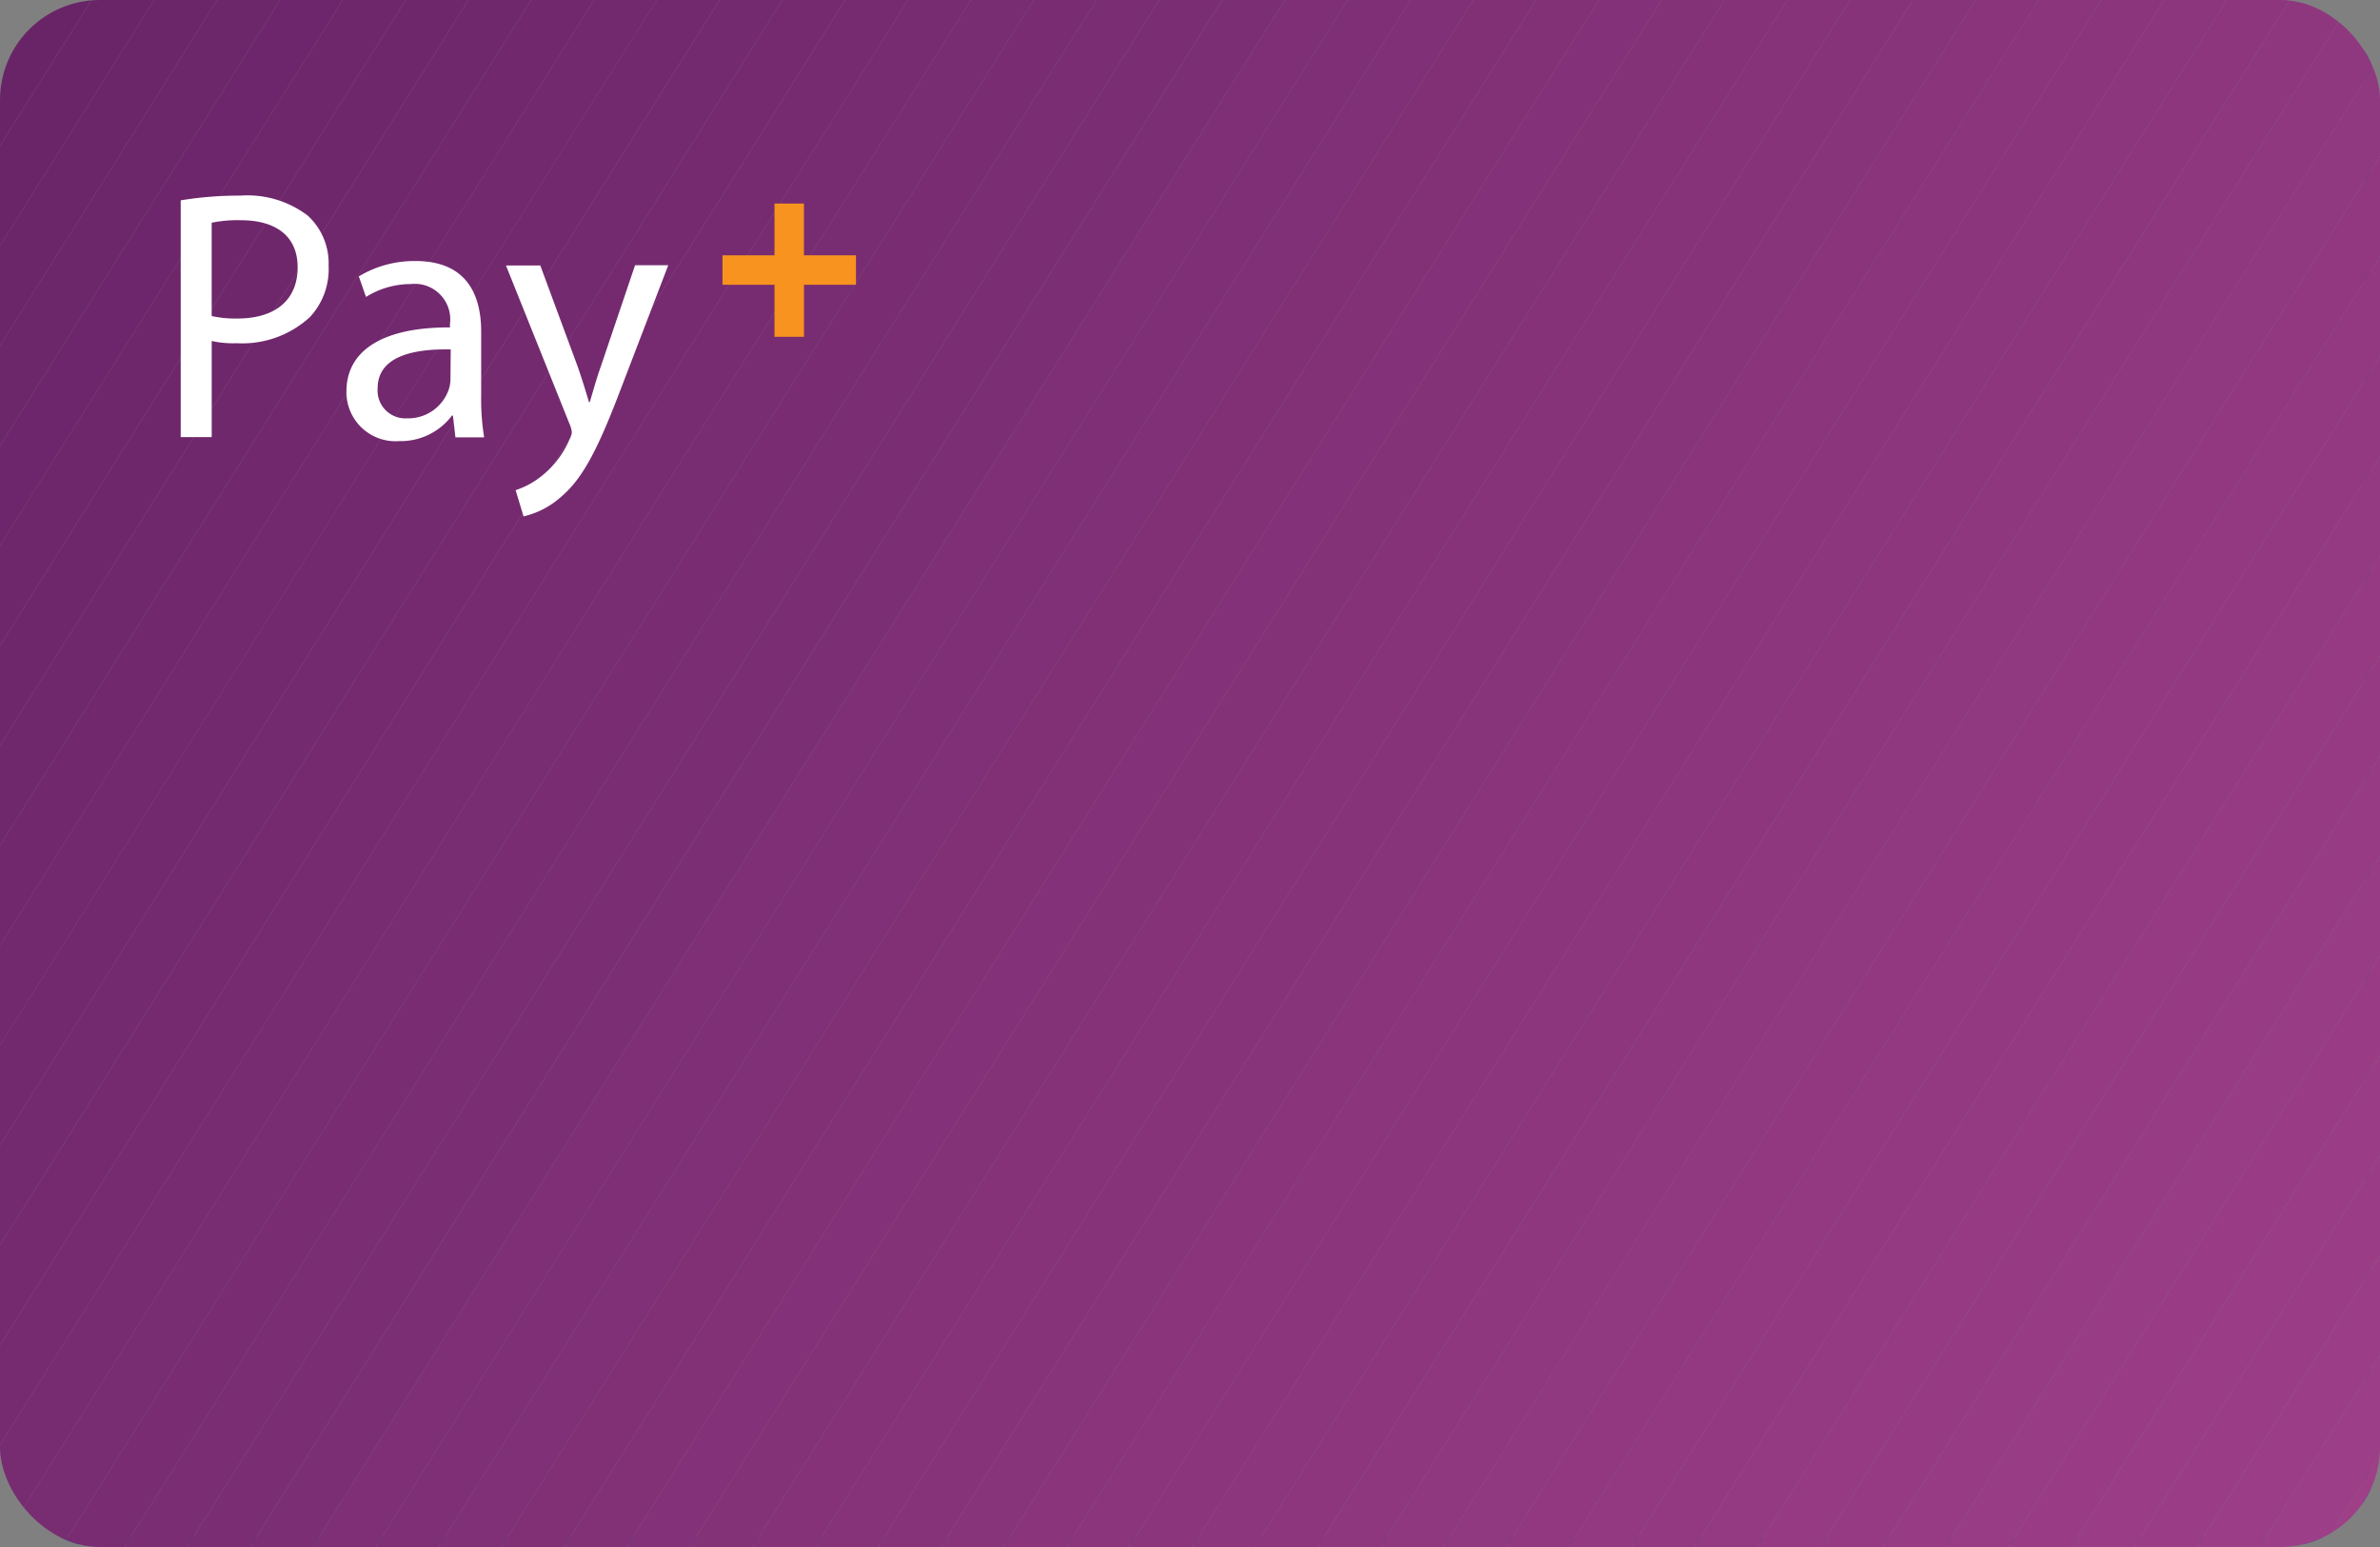 <svg xmlns="http://www.w3.org/2000/svg" xmlns:xlink="http://www.w3.org/1999/xlink" width="190.462" height="123.8" viewBox="0 0 190.462 123.8"><rect x="0" y="0" width="190.462" height="123.8" fill="#808080" stroke="none"/><defs><style>.a,.c{stroke:#1f4d9b;stroke-width:0.5px;}.a{fill:url(#a);}.b{clip-path:url(#b);}.c{fill:none;}.d{clip-path:url(#c);}.e{fill:#a0408a;}.f{fill:#9f3f89;}.g{fill:#9e3f88;}.h{fill:#9d3e88;}.i{fill:#9c3e87;}.j{fill:#9b3d86;}.k{fill:#9a3d86;}.l{fill:#993c85;}.m{fill:#983c85;}.n{fill:#973b84;}.o{fill:#963b83;}.p{fill:#953a83;}.q{fill:#943a82;}.r{fill:#933981;}.s{fill:#923981;}.t{fill:#913880;}.u{fill:#903880;}.v{fill:#8f377f;}.w{fill:#8e377e;}.x{fill:#8d367e;}.y{fill:#8c367d;}.z{fill:#8b357d;}.aa{fill:#8a357c;}.ab{fill:#89347b;}.ac{fill:#88347b;}.ad{fill:#87337a;}.ae{fill:#863379;}.af{fill:#853279;}.ag{fill:#843278;}.ah{fill:#833178;}.ai{fill:#823177;}.aj{fill:#813076;}.ak{fill:#803076;}.al{fill:#7f2f75;}.am{fill:#7e2f75;}.an{fill:#7c2e74;}.ao{fill:#7b2d73;}.ap{fill:#7a2d73;}.aq{fill:#792c72;}.ar{fill:#782c71;}.as{fill:#772b71;}.at{fill:#762b70;}.au{fill:#752a70;}.av{fill:#742a6f;}.aw{fill:#73296e;}.ax{fill:#72296e;}.ay{fill:#71286d;}.az{fill:#70286c;}.ba{fill:#6f276c;}.bb{fill:#6e276b;}.bc{fill:#6d266b;}.bd{fill:#6c266a;}.be{fill:#6b2569;}.bf{fill:#6a2569;}.bg{fill:#692468;}.bh{fill:#682468;}.bi{fill:#672367;}.bj{fill:#fff;}.bk{fill:#f7931e;}</style><linearGradient id="a" x1="0.5" x2="0.5" y2="1" gradientUnits="objectBoundingBox"><stop offset="0" stop-color="#288ec7"/><stop offset="1" stop-color="#1f4d9b"/></linearGradient><clipPath id="b"><rect class="a" width="190.462" height="123.8" rx="8" transform="translate(2975.5 1379.5)"/></clipPath><clipPath id="c"><path d="M9.043-.07h108.4a8.192,8.192,0,0,1,8.193,8.193V195.931a8.192,8.192,0,0,1-8.193,8.193H9.043A8.192,8.192,0,0,1,.85,195.931V8.123A8.179,8.179,0,0,1,9.043-.07Z" transform="translate(-0.85 0.07)"/></clipPath></defs><g class="b" transform="translate(-2975.5 -1379.5)"><rect class="c" width="190.462" height="123.8" rx="4.1" transform="translate(2974.5 1379)"/><g transform="translate(2969.07 1504.637) rotate(-90)"><g transform="translate(0.85 -0.07)"><g class="d"><path class="e" d="M.84,198.02l3.336,2.092H.84Z" transform="translate(-0.85 4.082)"/></g><g class="d"><path class="f" d="M.84,193.1l11.335,7.111h-8L.84,198.12Z" transform="translate(-0.85 3.983)"/></g><g class="d"><path class="g" d="M.84,188.17l19.334,12.141h-8L.84,193.2Z" transform="translate(-0.85 3.883)"/></g><g class="d"><path class="h" d="M.84,183.24l27.333,17.171h-8L.84,188.27Z" transform="translate(-0.85 3.783)"/></g><g class="d"><path class="i" d="M.84,178.32l35.331,22.191h-8L.84,183.34Z" transform="translate(-0.85 3.683)"/></g><g class="d"><path class="j" d="M.84,173.39l43.33,27.22h-8L.84,178.42Z" transform="translate(-0.85 3.583)"/></g><g class="d"><path class="k" d="M.84,168.47l51.329,32.24h-8L.84,173.49Z" transform="translate(-0.85 3.484)"/></g><g class="d"><path class="l" d="M.84,163.54l59.328,37.27h-8L.84,168.57Z" transform="translate(-0.85 3.384)"/></g><g class="d"><path class="m" d="M.84,158.61l67.327,42.3h-8L.84,163.64Z" transform="translate(-0.85 3.284)"/></g><g class="d"><path class="n" d="M.84,153.69l75.325,47.319h-8L.84,158.71Z" transform="translate(-0.85 3.184)"/></g><g class="d"><path class="o" d="M.84,148.76l83.324,52.349h-8L.84,153.79Z" transform="translate(-0.85 3.085)"/></g><g class="d"><path class="p" d="M.84,143.83l91.323,57.379h-8L.84,148.86Z" transform="translate(-0.85 2.985)"/></g><g class="d"><path class="q" d="M.84,138.91l99.312,62.4H92.163L.84,143.93Z" transform="translate(-0.85 2.885)"/></g><g class="d"><path class="r" d="M.84,133.98l107.31,67.429h-8L.84,139.01Z" transform="translate(-0.85 2.785)"/></g><g class="d"><path class="s" d="M.84,129.06l115.309,72.448h-8L.84,134.08Z" transform="translate(-0.85 2.685)"/></g><g class="d"><path class="t" d="M.84,124.13l123.308,77.478h-8L.84,129.16Z" transform="translate(-0.85 2.586)"/></g><g class="d"><path class="u" d="M.84,119.2l124.8,78.417v1.928l-1.367,2.163h-.122L.84,124.23Z" transform="translate(-0.85 2.486)"/></g><g class="d"><path class="v" d="M.84,114.28l124.8,78.407v5.03L.84,119.3Z" transform="translate(-0.85 2.386)"/></g><g class="d"><path class="w" d="M.84,109.35l124.8,78.417v5.02L.84,114.38Z" transform="translate(-0.85 2.286)"/></g><g class="d"><path class="x" d="M.84,104.42l124.8,78.417v5.03L.84,109.45Z" transform="translate(-0.85 2.186)"/></g><g class="d"><path class="y" d="M.84,99.5l124.8,78.407v5.03L.84,104.52Z" transform="translate(-0.85 2.087)"/></g><g class="d"><path class="z" d="M.84,94.57l124.8,78.417v5.02L.84,99.6Z" transform="translate(-0.85 1.987)"/></g><g class="d"><path class="aa" d="M.84,89.65l124.8,78.407v5.03L.84,94.67Z" transform="translate(-0.85 1.887)"/></g><g class="d"><path class="ab" d="M.84,84.72l124.8,78.417v5.02L.84,89.75Z" transform="translate(-0.85 1.787)"/></g><g class="d"><path class="ac" d="M.84,79.79l124.8,78.417v5.03L.84,84.82Z" transform="translate(-0.85 1.688)"/></g><g class="d"><path class="ad" d="M.84,74.87l124.8,78.407v5.03L.84,79.89Z" transform="translate(-0.85 1.588)"/></g><g class="d"><path class="ae" d="M.84,69.94l124.8,78.417v5.02L.84,74.97Z" transform="translate(-0.85 1.488)"/></g><g class="d"><path class="af" d="M.84,65.01l124.8,78.417v5.03L.84,70.04Z" transform="translate(-0.85 1.388)"/></g><g class="d"><path class="ag" d="M.84,60.09l124.8,78.407v5.03L.84,65.11Z" transform="translate(-0.85 1.289)"/></g><g class="d"><path class="ah" d="M.84,55.16l124.8,78.417v5.02L.84,60.19Z" transform="translate(-0.85 1.189)"/></g><g class="d"><path class="ai" d="M.84,50.24l124.8,78.407v5.03L.84,55.26Z" transform="translate(-0.85 1.089)"/></g><g class="d"><path class="aj" d="M.84,45.31l124.8,78.417v5.02L.84,50.34Z" transform="translate(-0.85 0.989)"/></g><g class="d"><path class="ak" d="M.84,40.38l124.8,78.417v5.03L.84,45.41Z" transform="translate(-0.85 0.889)"/></g><g class="d"><path class="al" d="M.84,35.46l124.8,78.407v5.03L.84,40.48Z" transform="translate(-0.85 0.79)"/></g><g class="d"><path class="am" d="M.84,30.53l124.8,78.417v5.02L.84,35.56Z" transform="translate(-0.85 0.69)"/></g><g class="d"><path class="an" d="M.84,25.61l124.8,78.407v5.03L.84,30.63Z" transform="translate(-0.85 0.59)"/></g><g class="d"><path class="ao" d="M.84,20.68l124.8,78.407v5.03L.84,25.71Z" transform="translate(-0.85 0.49)"/></g><g class="d"><path class="ap" d="M.84,15.75l124.8,78.417v5.02L.84,20.78Z" transform="translate(-0.85 0.39)"/></g><g class="d"><path class="aq" d="M.84,10.83l124.8,78.407v5.03L.84,15.85Z" transform="translate(-0.85 0.291)"/></g><g class="d"><path class="ar" d="M.84,5.9l124.8,78.417v5.02L.84,10.93Z" transform="translate(-0.85 0.191)"/></g><g class="d"><path class="as" d="M.84,2.066l.5-.786,124.3,78.1v5.03L.84,5.994Z" transform="translate(-0.85 0.097)"/></g><g class="d"><path class="at" d="M1.33,1.307,2.2-.07H7.135L125.628,74.378v5.03Z" transform="translate(-0.84 0.07)"/></g><g class="d"><path class="au" d="M15.019-.07,125.512,69.358v5.02L7.02-.07Z" transform="translate(-0.725 0.07)"/></g><g class="d"><path class="av" d="M22.859-.07l102.495,64.4v5.03L14.86-.07Z" transform="translate(-0.566 0.07)"/></g><g class="d"><path class="aw" d="M30.7-.07l94.5,59.369v5.03L22.7-.07Z" transform="translate(-0.407 0.07)"/></g><g class="d"><path class="ax" d="M38.539-.07l86.5,54.349V59.3L30.54-.07Z" transform="translate(-0.249 0.07)"/></g><g class="d"><path class="ay" d="M46.379-.07l78.5,49.319v5.03L38.38-.07Z" transform="translate(-0.09 0.07)"/></g><g class="d"><path class="az" d="M54.219-.07l70.5,44.3v5.02L46.22-.07Z" transform="translate(0.069 0.07)"/></g><g class="d"><path class="ba" d="M62.059-.07l62.5,39.27v5.03L54.06-.07Z" transform="translate(0.228 0.07)"/></g><g class="d"><path class="bb" d="M69.9-.07l54.5,34.24V39.2L61.9-.07Z" transform="translate(0.387 0.07)"/></g><g class="d"><path class="bc" d="M77.739-.07l46.5,29.22v5.02L69.74-.07Z" transform="translate(0.545 0.07)"/></g><g class="d"><path class="bd" d="M85.579-.07l38.5,24.19v5.03L77.58-.07Z" transform="translate(0.704 0.07)"/></g><g class="d"><path class="be" d="M93.419-.07l30.506,19.16v5.03L85.42-.07Z" transform="translate(0.863 0.07)"/></g><g class="d"><path class="bf" d="M101.259-.07l22.507,14.141v5.02L93.26-.07Z" transform="translate(1.022 0.07)"/></g><g class="d"><path class="bg" d="M109.1-.07l14.508,9.111v5.03L101.1-.07Z" transform="translate(1.181 0.07)"/></g><g class="d"><path class="bh" d="M116.939-.07l6.509,4.091v5.02L108.94-.07Z" transform="translate(1.339 0.07)"/></g><g class="d"><path class="bi" d="M123.289,4.021,116.78-.07h6.509Z" transform="translate(1.498 0.07)"/></g></g></g><g transform="translate(2980.132 1215.195)"><g transform="translate(9.83 179.96)"><path class="bj" d="M9.83,180.337a28.6,28.6,0,0,1,4.758-.377,7.991,7.991,0,0,1,5.392,1.586,5.17,5.17,0,0,1,1.685,4.024,5.626,5.626,0,0,1-1.487,4.1,7.985,7.985,0,0,1-5.868,2.1,7.838,7.838,0,0,1-2-.178v7.691H9.83Zm2.478,9.258a8.524,8.524,0,0,0,2.062.2c2.993,0,4.817-1.447,4.817-4.1,0-2.537-1.8-3.766-4.54-3.766a10.162,10.162,0,0,0-2.339.2Z" transform="translate(-9.83 -179.96)"/><g transform="translate(13.262 5.233)"><path class="bj" d="M25.242,196.714l-.2-1.744h-.079a5.132,5.132,0,0,1-4.222,2.042,3.931,3.931,0,0,1-4.222-3.965c0-3.33,2.973-5.154,8.286-5.134v-.277a2.841,2.841,0,0,0-3.132-3.192,6.788,6.788,0,0,0-3.588,1.031l-.575-1.645a8.618,8.618,0,0,1,4.54-1.229c4.222,0,5.253,2.874,5.253,5.65V193.4a18.818,18.818,0,0,0,.238,3.311Zm-.377-7.037c-2.736-.059-5.848.436-5.848,3.112a2.224,2.224,0,0,0,2.359,2.4,3.432,3.432,0,0,0,3.33-2.3,2.78,2.78,0,0,0,.139-.793l.02-2.418Z" transform="translate(-16.52 -182.6)"/></g><g transform="translate(26.028 5.57)"><path class="bj" d="M25.7,182.77l3.013,8.147c.317.912.654,2,.892,2.815h.059c.258-.833.535-1.883.892-2.874l2.736-8.088h2.656L32.178,192.6c-1.8,4.738-3.013,7.156-4.738,8.643a6.842,6.842,0,0,1-3.073,1.626l-.634-2.1a6.565,6.565,0,0,0,2.2-1.229,7.451,7.451,0,0,0,2.1-2.8,1.7,1.7,0,0,0,.2-.595,2.16,2.16,0,0,0-.178-.654L22.96,182.79H25.7v-.02Z" transform="translate(-22.96 -182.77)"/></g></g><g transform="translate(53.184 180.594)"><path class="bk" d="M38.222,186.782v4.163H35.863v-4.163H31.7v-2.359h4.163V180.28h2.359v4.143h4.163v2.359Z" transform="translate(-31.7 -180.28)"/></g></g></g></svg>